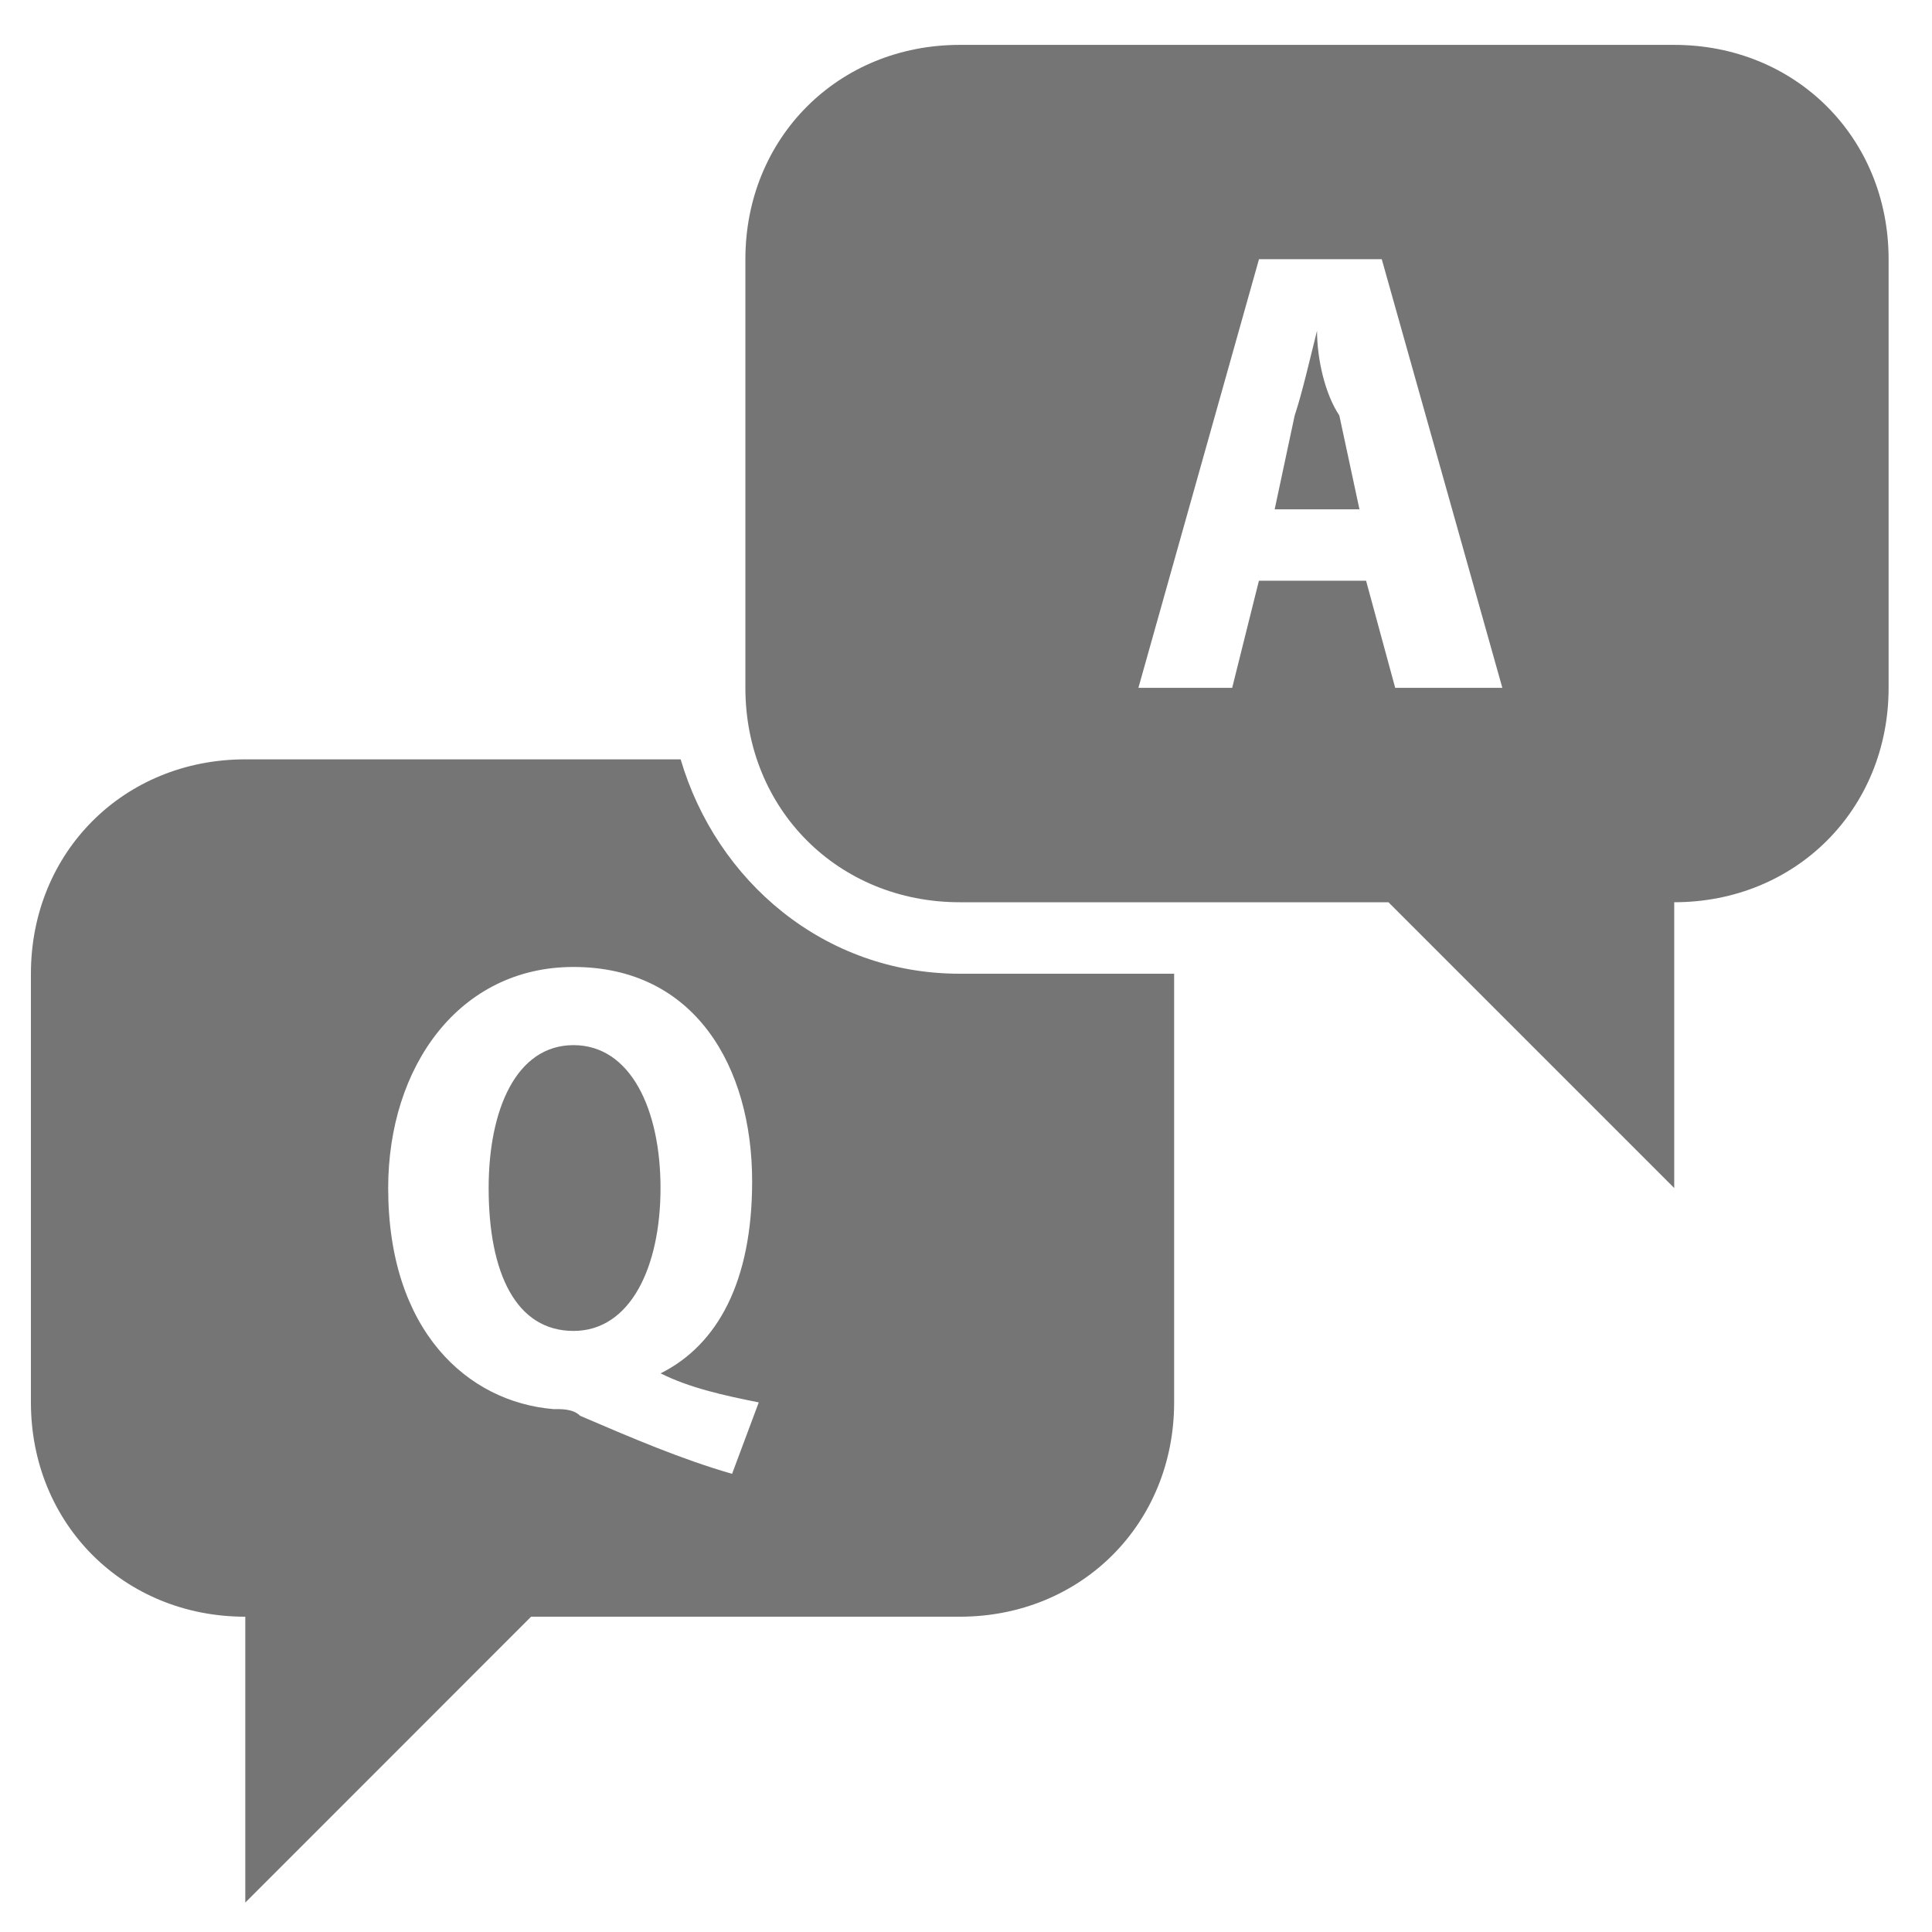 <svg width="26" height="26" viewBox="0 0 26 26" fill="none" xmlns="http://www.w3.org/2000/svg">
<path d="M12.916 0.604C11.281 0.604 10.031 1.854 10.031 3.488V9.257C10.031 10.892 11.281 12.142 12.916 12.142H18.685L22.531 15.988V12.142C24.166 12.142 25.416 10.892 25.416 9.257V3.488C25.416 1.854 24.166 0.604 22.531 0.604H12.916ZM16.943 3.488H18.595L20.218 9.257H18.776L18.384 7.815H16.942L16.582 9.257H15.32L16.943 3.488ZM17.724 4.45C17.628 4.834 17.52 5.304 17.423 5.592L17.154 6.854H18.295L18.024 5.591C17.832 5.304 17.724 4.834 17.724 4.45ZM3.301 10.219C1.666 10.219 0.416 11.469 0.416 13.104V18.873C0.416 20.507 1.666 21.757 3.301 21.757V25.604L7.147 21.757H12.916C14.551 21.757 15.801 20.507 15.801 18.873V13.104H12.916C11.089 13.104 9.641 11.854 9.16 10.219H3.301ZM7.718 13.013C9.353 13.013 10.122 14.359 10.122 15.898C10.122 17.244 9.659 18.098 8.89 18.482C9.275 18.675 9.73 18.777 10.211 18.873L9.852 19.834C9.179 19.642 8.48 19.342 7.807 19.053C7.711 18.956 7.543 18.963 7.447 18.963C6.293 18.867 5.224 17.911 5.224 15.988C5.224 14.354 6.179 13.013 7.718 13.013ZM7.718 14.065C6.949 14.065 6.576 14.93 6.576 15.988C6.576 17.142 6.949 17.911 7.718 17.911C8.487 17.911 8.889 17.046 8.889 15.988C8.889 14.93 8.487 14.065 7.718 14.065Z" fill="#757575"/>
</svg>
